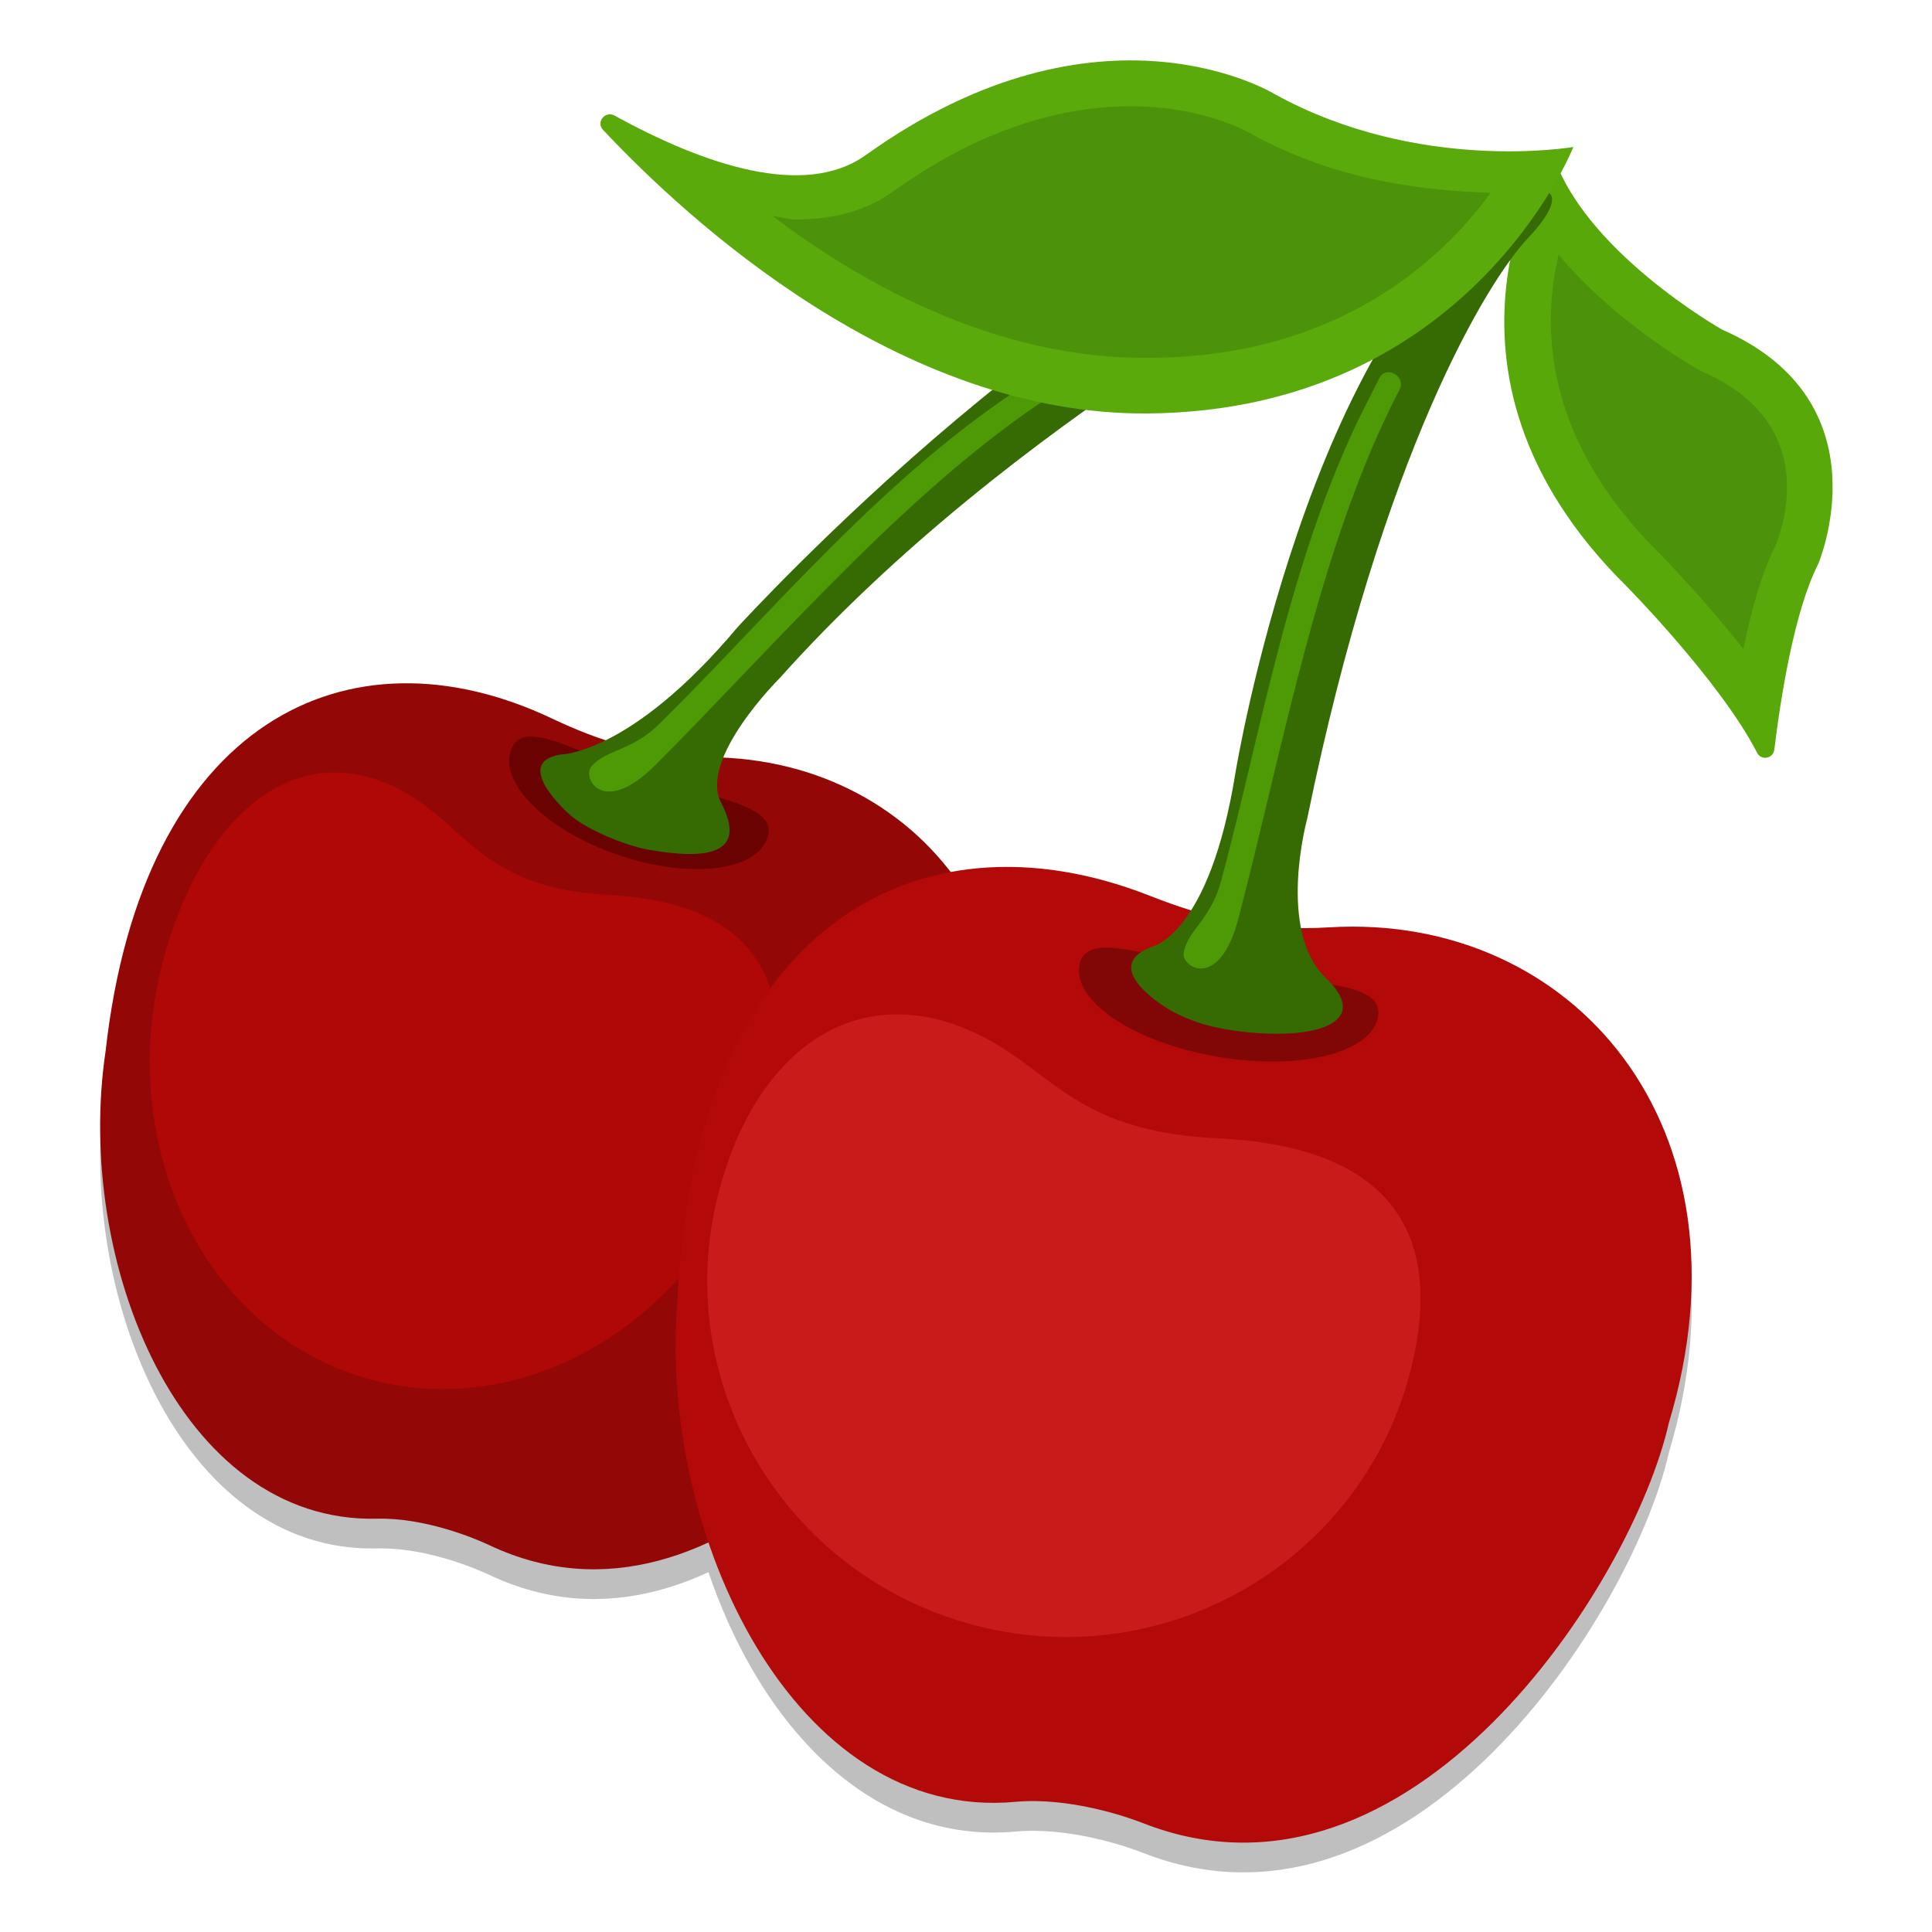 <?xml version="1.0" encoding="UTF-8" standalone="no"?>
<!-- Generator: Adobe Illustrator 18.1.1, SVG Export Plug-In . SVG Version: 6.00 Build 0)  -->

<svg
   xmlns:ns="&amp;ns_sfw;"
   xmlns:dc="http://purl.org/dc/elements/1.1/"
   xmlns:cc="http://creativecommons.org/ns#"
   xmlns:rdf="http://www.w3.org/1999/02/22-rdf-syntax-ns#"
   xmlns:svg="http://www.w3.org/2000/svg"
   xmlns="http://www.w3.org/2000/svg"
   xmlns:sodipodi="http://sodipodi.sourceforge.net/DTD/sodipodi-0.dtd"
   xmlns:inkscape="http://www.inkscape.org/namespaces/inkscape"
   version="1.1"
   id="图层_1"
   x="0px"
   y="0px"
   viewBox="0 0 128 128"
   enable-background="new 0 0 48 48"
   xml:space="preserve"
   sodipodi:docname="cherrytree.svg"
   width="128"
   height="128"
   inkscape:version="0.92.2 5c3e80d, 2017-08-06"><defs
     id="defs47" /><sodipodi:namedview
     pagecolor="#ffffff"
     bordercolor="#666666"
     borderopacity="1"
     objecttolerance="10"
     gridtolerance="10"
     guidetolerance="10"
     inkscape:pageopacity="0"
     inkscape:pageshadow="2"
     inkscape:window-width="1600"
     inkscape:window-height="803"
     id="namedview45"
     showgrid="false"
     inkscape:zoom="2.4583333"
     inkscape:cx="32.90379"
     inkscape:cy="88.57715"
     inkscape:window-x="0"
     inkscape:window-y="0"
     inkscape:window-maximized="1"
     inkscape:current-layer="图层_1" /><g
     id="g1000"
     transform="matrix(0.984,0,0,0.984,1.049,0.066)"><g
       style="opacity:0.25"
       transform="translate(0,2)"
       id="g977"><path
         d="M 65.117,82.06 C 62.273,91.613 47.516,111.371 31.886,103.973 30.935,103.523 27.569,102.11 24.317,102.188 11.023,102.509 3.934,84.811 6.043,70.714 8.515,48.517 22.369,41.809 36.071,48.298 c 3.288,1.557 6.537,2.604 10.656,2.619 14.631,0.102 24.966,13.653 18.39,31.143 z"
         id="path873"
         inkscape:connector-curvature="0"
         style="fill:#000000;stroke-width:3" /><path
         d="M 111.3,95.738 C 108.843,106.607 93.867,129.758 75.872,122.678 74.777,122.249 70.916,120.923 67.295,121.253 52.49,122.609 43.253,103.4 44.546,87.511 45.638,62.563 60.59,54.04 76.361,60.25 c 3.783,1.491 7.488,2.415 12.084,2.121 16.332,-0.978 28.878,13.362 22.854,33.366 z"
         id="path881"
         inkscape:connector-curvature="0"
         style="fill:#000000;stroke-width:3" /></g><g
       transform="matrix(3,0,0,3,-9.482,-7.734)"
       id="g40"><g
         id="g38"><path
           d="m 24.866,29.931 c -0.948,3.184 -5.867,9.77 -11.077,7.304 -0.317,-0.15 -1.439,-0.621 -2.523,-0.595 -4.431,0.107 -6.794,-5.792 -6.091,-10.491 0.824,-7.399 5.442,-9.635 10.009,-7.472 1.096,0.519 2.179,0.868 3.552,0.873 4.877,0.034 8.322,4.551 6.13,10.381 z"
           id="path6"
           inkscape:connector-curvature="0"
           style="fill:#940707" /><path
           d="m 20.028,21.362 c -0.257,0.753 -1.753,0.925 -3.343,0.384 -1.59,-0.541 -2.67,-1.591 -2.414,-2.344 0.257,-0.753 1.364,0.003 2.954,0.545 1.59,0.541 3.06,0.662 2.803,1.415 z"
           id="path8"
           inkscape:connector-curvature="0"
           style="fill:#6a0202" /><path
           d="m 19.947,27.791 c -1.224,4.22 -5.22,6.771 -8.927,5.696 C 7.313,32.412 5.301,28.12 6.525,23.9 c 1.019,-3.516 3.448,-5.086 5.902,-3.204 1.007,0.773 1.603,1.82 4.04,1.946 3.257,0.167 4.406,1.955 3.48,5.149 z"
           id="path10"
           inkscape:connector-curvature="0"
           style="fill:#b00707" /><path
           d="m 15.379,19.491 c 0,0 1.575,0.006 3.98,-2.859 0,0 8.29,-9.092 14.429,-10.024 0.69,-0.105 1.107,0.164 0.026,0.94 -0.908,0.652 -8.275,4.371 -13.52,10.238 0,0 -1.818,1.806 -1.304,2.788 0.603,1.152 -0.31,1.287 -1.632,1.051 -0.558,-0.1 -1.458,-0.481 -1.807,-0.823 10e-4,-0.001 -1.267,-1.13 -0.172,-1.311 z"
           id="path12"
           inkscape:connector-curvature="0"
           style="fill:#356b02" /><path
           d="m 40.26,34.49 c -0.819,3.623 -5.811,11.34 -11.809,8.98 -0.365,-0.143 -1.652,-0.585 -2.859,-0.475 -4.935,0.452 -8.014,-5.951 -7.583,-11.247 0.364,-8.316 5.348,-11.157 10.605,-9.087 1.261,0.497 2.496,0.805 4.028,0.707 5.444,-0.326 9.626,4.454 7.618,11.122 z"
           id="path14"
           inkscape:connector-curvature="0"
           style="fill:#b30909" /><path
           d="m 33.732,25.373 c -0.139,0.813 -1.752,1.215 -3.603,0.899 -1.851,-0.316 -3.239,-1.231 -3.1,-2.043 0.139,-0.813 1.501,-0.203 3.351,0.113 1.851,0.316 3.491,0.219 3.352,1.031 z"
           id="path16"
           inkscape:connector-curvature="0"
           style="fill:#810606" /><path
           d="m 37.632,5.922 c 0,0 -3.285,4.891 1.68,9.793 0,0 2.113,2.143 2.928,3.735 0.093,0.182 0.362,0.133 0.387,-0.071 0.138,-1.135 0.443,-3.102 0.986,-4.168 0,0 1.551,-3.633 -2.158,-5.258 0,0.001 -3.185,-1.802 -3.823,-4.031 z"
           id="path18"
           inkscape:connector-curvature="0"
           style="fill:#59a80a" /><path
           d="m 41.932,17.122 c -0.886,-1.13 -1.819,-2.08 -1.878,-2.14 -2.603,-2.57 -2.653,-5.093 -2.269,-6.712 1.222,1.465 2.898,2.445 3.155,2.59 l 0.096,0.048 c 2.597,1.138 1.801,3.448 1.616,3.899 -0.304,0.593 -0.539,1.438 -0.72,2.315 z"
           id="path20"
           inkscape:connector-curvature="0"
           style="fill:#4d920b" /><g
           id="g24"><path
             d="m 25.985,11.083 c -3.291,2.07 -5.884,5.262 -8.387,7.725 -0.618,0.609 -1.198,0.565 -1.52,0.951 -0.215,0.257 0.26,1.144 1.439,-0.036 2.776,-2.778 5.8,-6.353 9.113,-8.437 0.284,-0.178 0.028,-0.633 -0.256,-0.454 z"
             id="path22"
             inkscape:connector-curvature="0"
             style="fill:#4e9a06" /></g><path
           d="m 28.651,23.805 c 0,0 1.296,-0.241 1.884,-3.919 0,0 1.66,-10.099 6.202,-12.832 0.721,-0.434 1.417,-0.271 0.362,0.844 -0.887,0.937 -3.263,4.768 -4.956,13.033 0,0 -0.692,2.514 0.42,3.576 1.016,0.971 -0.15,1.383 -1.787,1.212 -0.688,-0.072 -1.166,-0.201 -1.68,-0.475 0,0.001 -1.691,-0.956 -0.445,-1.439 z"
           id="path26"
           inkscape:connector-curvature="0"
           style="fill:#356b02" /><path
           d="m 38.117,5.854 c 0,0 -3.456,0.603 -6.7,-1.184 0,0 -3.905,-2.412 -9.179,1.365 -1.379,0.988 -3.641,0.215 -5.639,-0.885 -0.21,-0.116 -0.424,0.145 -0.26,0.32 1.896,2.02 6.663,6.411 12.225,6.365 7.221,-0.059 9.553,-5.981 9.553,-5.981 z"
           id="path28"
           inkscape:connector-curvature="0"
           style="fill:#59aa0a" /><path
           d="m 28.478,10.586 c -3.193,0 -6.144,-1.518 -8.333,-3.183 0.177,0.018 0.35,0.078 0.518,0.078 0.845,0 1.58,-0.193 2.181,-0.624 1.788,-1.28 3.582,-1.916 5.335,-1.916 1.665,0 2.679,0.604 2.689,0.61 1.968,1.085 3.952,1.285 5.394,1.331 -1.14,1.562 -3.493,3.704 -7.706,3.704 z"
           id="path30"
           inkscape:connector-curvature="0"
           style="fill:#4d920b" /><g
           id="g34"><path
             d="m 33.556,11.451 c -1.799,3.446 -2.431,7.51 -3.351,10.899 -0.227,0.837 -0.75,1.092 -0.834,1.588 -0.056,0.331 0.801,0.857 1.225,-0.756 0.997,-3.798 1.808,-8.41 3.619,-11.88 0.155,-0.297 -0.295,-0.561 -0.45,-0.263 z"
             id="path32"
             inkscape:connector-curvature="0"
             style="fill:#4e9a06" /></g><path
           d="m 34.465,33.306 c -1.081,4.259 -5.436,6.829 -9.728,5.74 -4.292,-1.089 -6.895,-5.425 -5.814,-9.684 0.9,-3.548 3.546,-5.131 6.473,-3.228 1.202,0.781 1.955,1.84 4.735,1.969 3.715,0.174 5.152,1.98 4.334,5.203 z"
           id="path36"
           inkscape:connector-curvature="0"
           style="fill:#ca1b1b" /></g></g></g></svg>